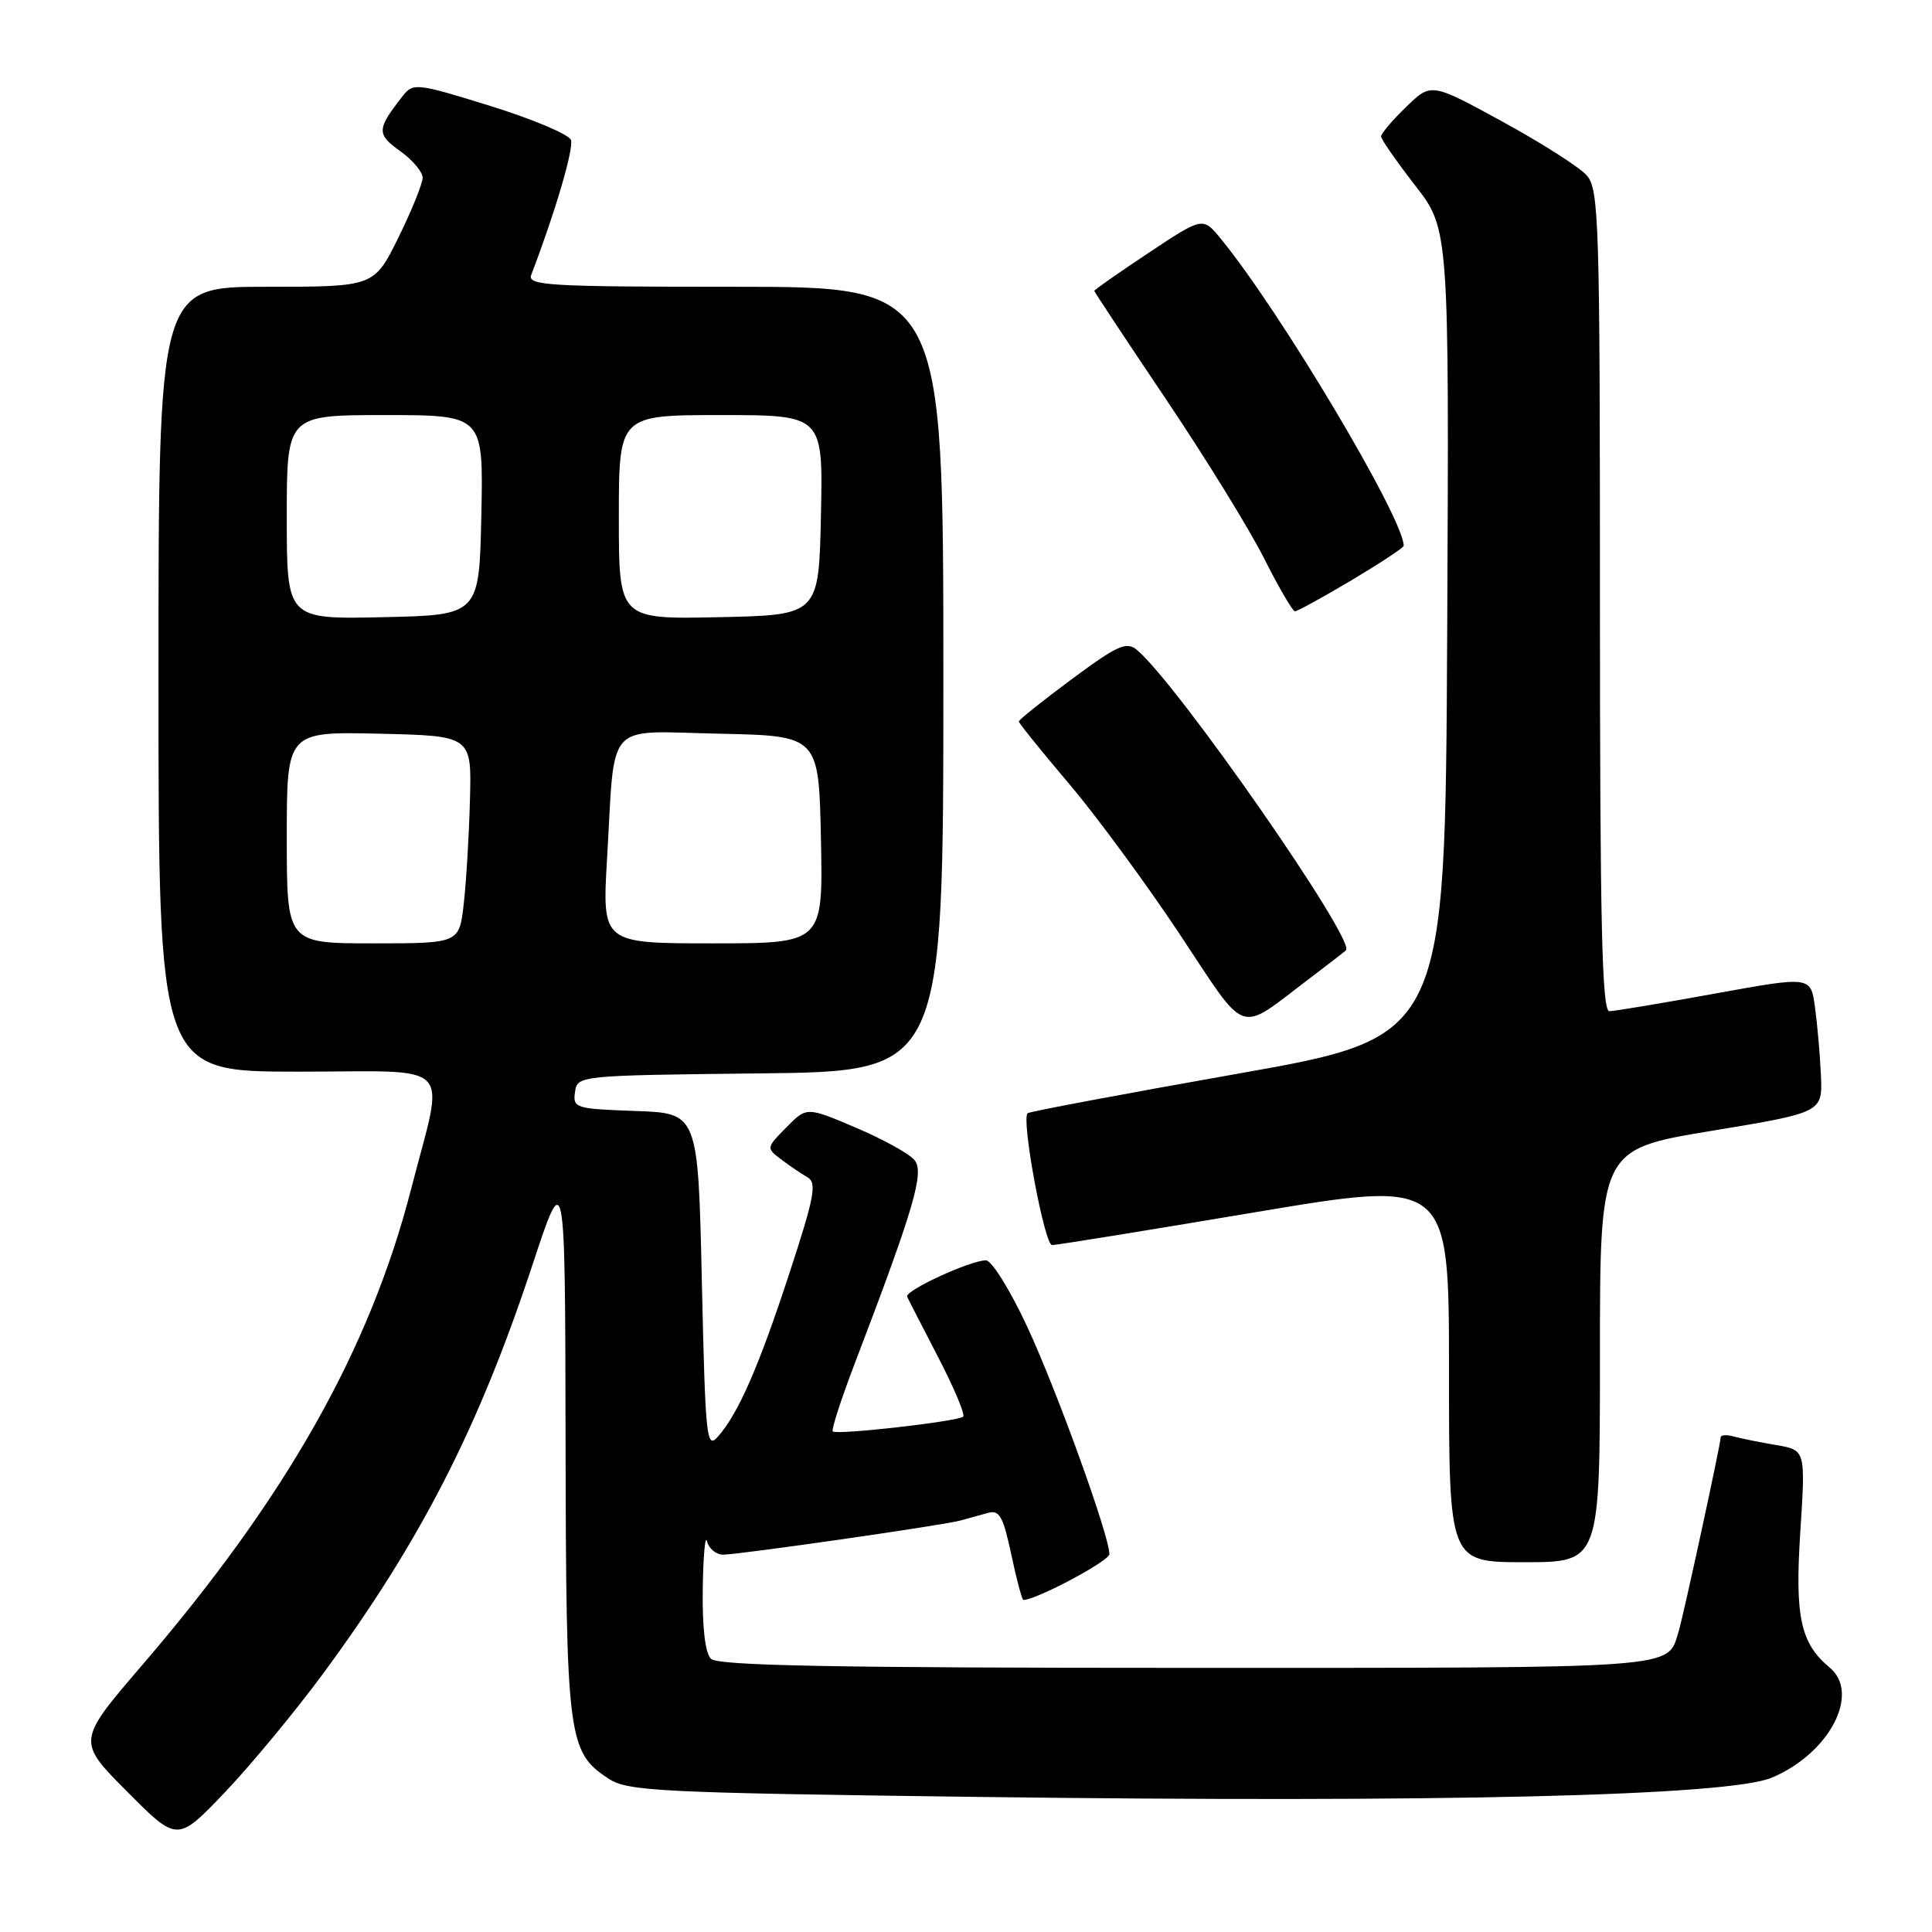 <?xml version="1.0" encoding="UTF-8" standalone="no"?>
<!DOCTYPE svg PUBLIC "-//W3C//DTD SVG 1.1//EN" "http://www.w3.org/Graphics/SVG/1.1/DTD/svg11.dtd" >
<svg xmlns="http://www.w3.org/2000/svg" xmlns:xlink="http://www.w3.org/1999/xlink" version="1.1" viewBox="0 0 256 256">
 <g >
 <path fill="currentColor"
d=" M 42.86 221.70 C 55.71 204.25 63.40 189.24 70.50 167.76 C 74.88 154.50 74.88 154.50 74.94 190.78 C 75.01 230.32 75.24 232.14 80.62 235.67 C 83.18 237.35 87.13 237.55 129.45 238.10 C 190.77 238.89 228.97 237.97 234.75 235.56 C 242.39 232.37 246.58 224.39 242.43 220.95 C 238.57 217.74 237.82 214.25 238.55 202.97 C 239.25 192.14 239.25 192.14 235.37 191.48 C 233.24 191.12 230.71 190.61 229.75 190.35 C 228.79 190.08 228.00 190.13 228.00 190.45 C 228.00 191.32 223.04 214.22 222.41 216.24 C 220.88 221.17 223.16 221.00 157.13 221.00 C 110.45 221.00 95.11 220.71 94.20 219.80 C 93.44 219.04 93.04 215.62 93.12 210.55 C 93.18 206.12 93.44 203.29 93.69 204.25 C 93.94 205.21 94.90 206.00 95.82 206.00 C 97.95 205.99 124.91 202.12 127.25 201.48 C 128.21 201.22 129.84 200.76 130.86 200.48 C 132.43 200.03 132.91 200.87 134.00 205.98 C 134.70 209.29 135.42 212.00 135.61 212.00 C 137.31 212.00 147.00 206.84 147.00 205.93 C 147.00 203.50 140.02 184.18 136.09 175.75 C 133.85 170.94 131.40 167.00 130.64 167.00 C 128.58 167.00 119.83 171.04 120.20 171.82 C 120.37 172.20 122.23 175.81 124.32 179.85 C 126.42 183.90 127.90 187.43 127.63 187.71 C 126.99 188.34 110.84 190.18 110.34 189.67 C 110.13 189.46 111.49 185.29 113.36 180.40 C 121.16 159.97 122.51 155.32 121.17 153.71 C 120.48 152.87 116.98 150.94 113.40 149.42 C 106.89 146.65 106.89 146.65 104.20 149.38 C 101.53 152.08 101.52 152.13 103.50 153.62 C 104.60 154.46 106.17 155.52 106.99 155.99 C 108.27 156.73 107.92 158.57 104.61 168.68 C 100.54 181.11 97.85 187.27 95.13 190.36 C 93.61 192.09 93.47 190.66 93.00 169.86 C 92.50 147.50 92.50 147.50 84.19 147.21 C 76.25 146.93 75.89 146.82 76.19 144.71 C 76.50 142.51 76.59 142.50 100.75 142.23 C 125.00 141.96 125.00 141.96 125.00 89.98 C 125.00 38.00 125.00 38.00 97.39 38.00 C 72.65 38.00 69.85 37.84 70.39 36.42 C 73.55 28.19 76.07 19.62 75.65 18.54 C 75.37 17.80 70.56 15.78 64.97 14.04 C 55.25 11.02 54.74 10.96 53.39 12.69 C 49.91 17.12 49.87 17.77 53.00 20.00 C 54.65 21.18 56.00 22.77 56.00 23.55 C 56.00 24.33 54.55 27.90 52.79 31.48 C 49.57 38.00 49.57 38.00 35.29 38.00 C 21.00 38.00 21.00 38.00 21.00 90.00 C 21.00 142.00 21.00 142.00 39.47 142.00 C 60.64 142.00 58.93 140.24 54.49 157.50 C 49.01 178.81 38.00 198.31 18.88 220.59 C 10.19 230.71 10.19 230.71 16.85 237.40 C 23.50 244.09 23.50 244.09 29.79 237.50 C 33.25 233.87 39.13 226.76 42.86 221.70 Z  M 212.00 179.64 C 212.00 152.29 212.00 152.29 226.75 149.85 C 241.50 147.41 241.50 147.41 241.28 142.46 C 241.16 139.73 240.80 135.67 240.49 133.42 C 239.93 129.35 239.93 129.35 227.21 131.66 C 220.22 132.93 213.94 133.98 213.25 133.99 C 212.27 134.00 212.00 122.46 212.00 79.61 C 212.00 29.23 211.87 25.08 210.25 23.24 C 209.29 22.15 204.26 18.94 199.07 16.11 C 189.64 10.95 189.64 10.95 186.32 14.17 C 184.49 15.94 183.00 17.70 183.00 18.08 C 183.00 18.45 185.03 21.37 187.51 24.57 C 192.02 30.37 192.02 30.37 191.76 83.89 C 191.50 137.41 191.50 137.41 164.02 142.27 C 148.91 144.94 136.37 147.30 136.16 147.51 C 135.30 148.36 138.40 165.00 139.41 164.98 C 140.01 164.98 152.09 163.02 166.25 160.64 C 192.00 156.32 192.00 156.32 192.00 181.66 C 192.00 207.00 192.00 207.00 202.00 207.00 C 212.00 207.00 212.00 207.00 212.00 179.64 Z  M 173.50 129.67 C 175.70 128.01 177.88 126.32 178.34 125.93 C 179.76 124.73 155.96 90.53 150.64 86.11 C 149.26 84.97 148.06 85.51 142.02 89.99 C 138.16 92.85 135.00 95.37 135.00 95.60 C 135.00 95.82 137.96 99.49 141.57 103.75 C 145.19 108.01 151.81 117.00 156.28 123.73 C 165.45 137.53 163.84 136.98 173.50 129.67 Z  M 179.08 76.89 C 182.88 74.62 186.00 72.57 186.00 72.32 C 186.00 68.70 169.59 41.16 161.75 31.62 C 159.38 28.73 159.38 28.73 152.19 33.51 C 148.23 36.14 145.00 38.40 145.00 38.54 C 145.00 38.67 149.26 45.11 154.46 52.84 C 159.67 60.58 165.53 70.08 167.48 73.95 C 169.43 77.83 171.28 81.00 171.59 81.00 C 171.90 81.00 175.27 79.15 179.08 76.89 Z  M 38.00 110.97 C 38.00 96.94 38.00 96.94 50.25 97.22 C 62.50 97.50 62.50 97.50 62.27 106.00 C 62.15 110.67 61.78 116.86 61.45 119.75 C 60.86 125.00 60.86 125.00 49.43 125.00 C 38.00 125.00 38.00 125.00 38.00 110.97 Z  M 80.44 113.75 C 81.53 95.18 79.99 96.90 95.34 97.22 C 108.50 97.50 108.50 97.50 108.78 111.25 C 109.06 125.00 109.06 125.00 94.42 125.00 C 79.78 125.00 79.78 125.00 80.44 113.75 Z  M 38.00 68.53 C 38.00 55.00 38.00 55.00 51.03 55.00 C 64.06 55.00 64.06 55.00 63.78 68.25 C 63.50 81.50 63.50 81.50 50.75 81.78 C 38.00 82.06 38.00 82.06 38.00 68.53 Z  M 82.00 68.53 C 82.00 55.00 82.00 55.00 95.53 55.00 C 109.06 55.00 109.06 55.00 108.78 68.25 C 108.50 81.50 108.50 81.50 95.25 81.78 C 82.00 82.06 82.00 82.06 82.00 68.53 Z "/>
</g>
</svg>